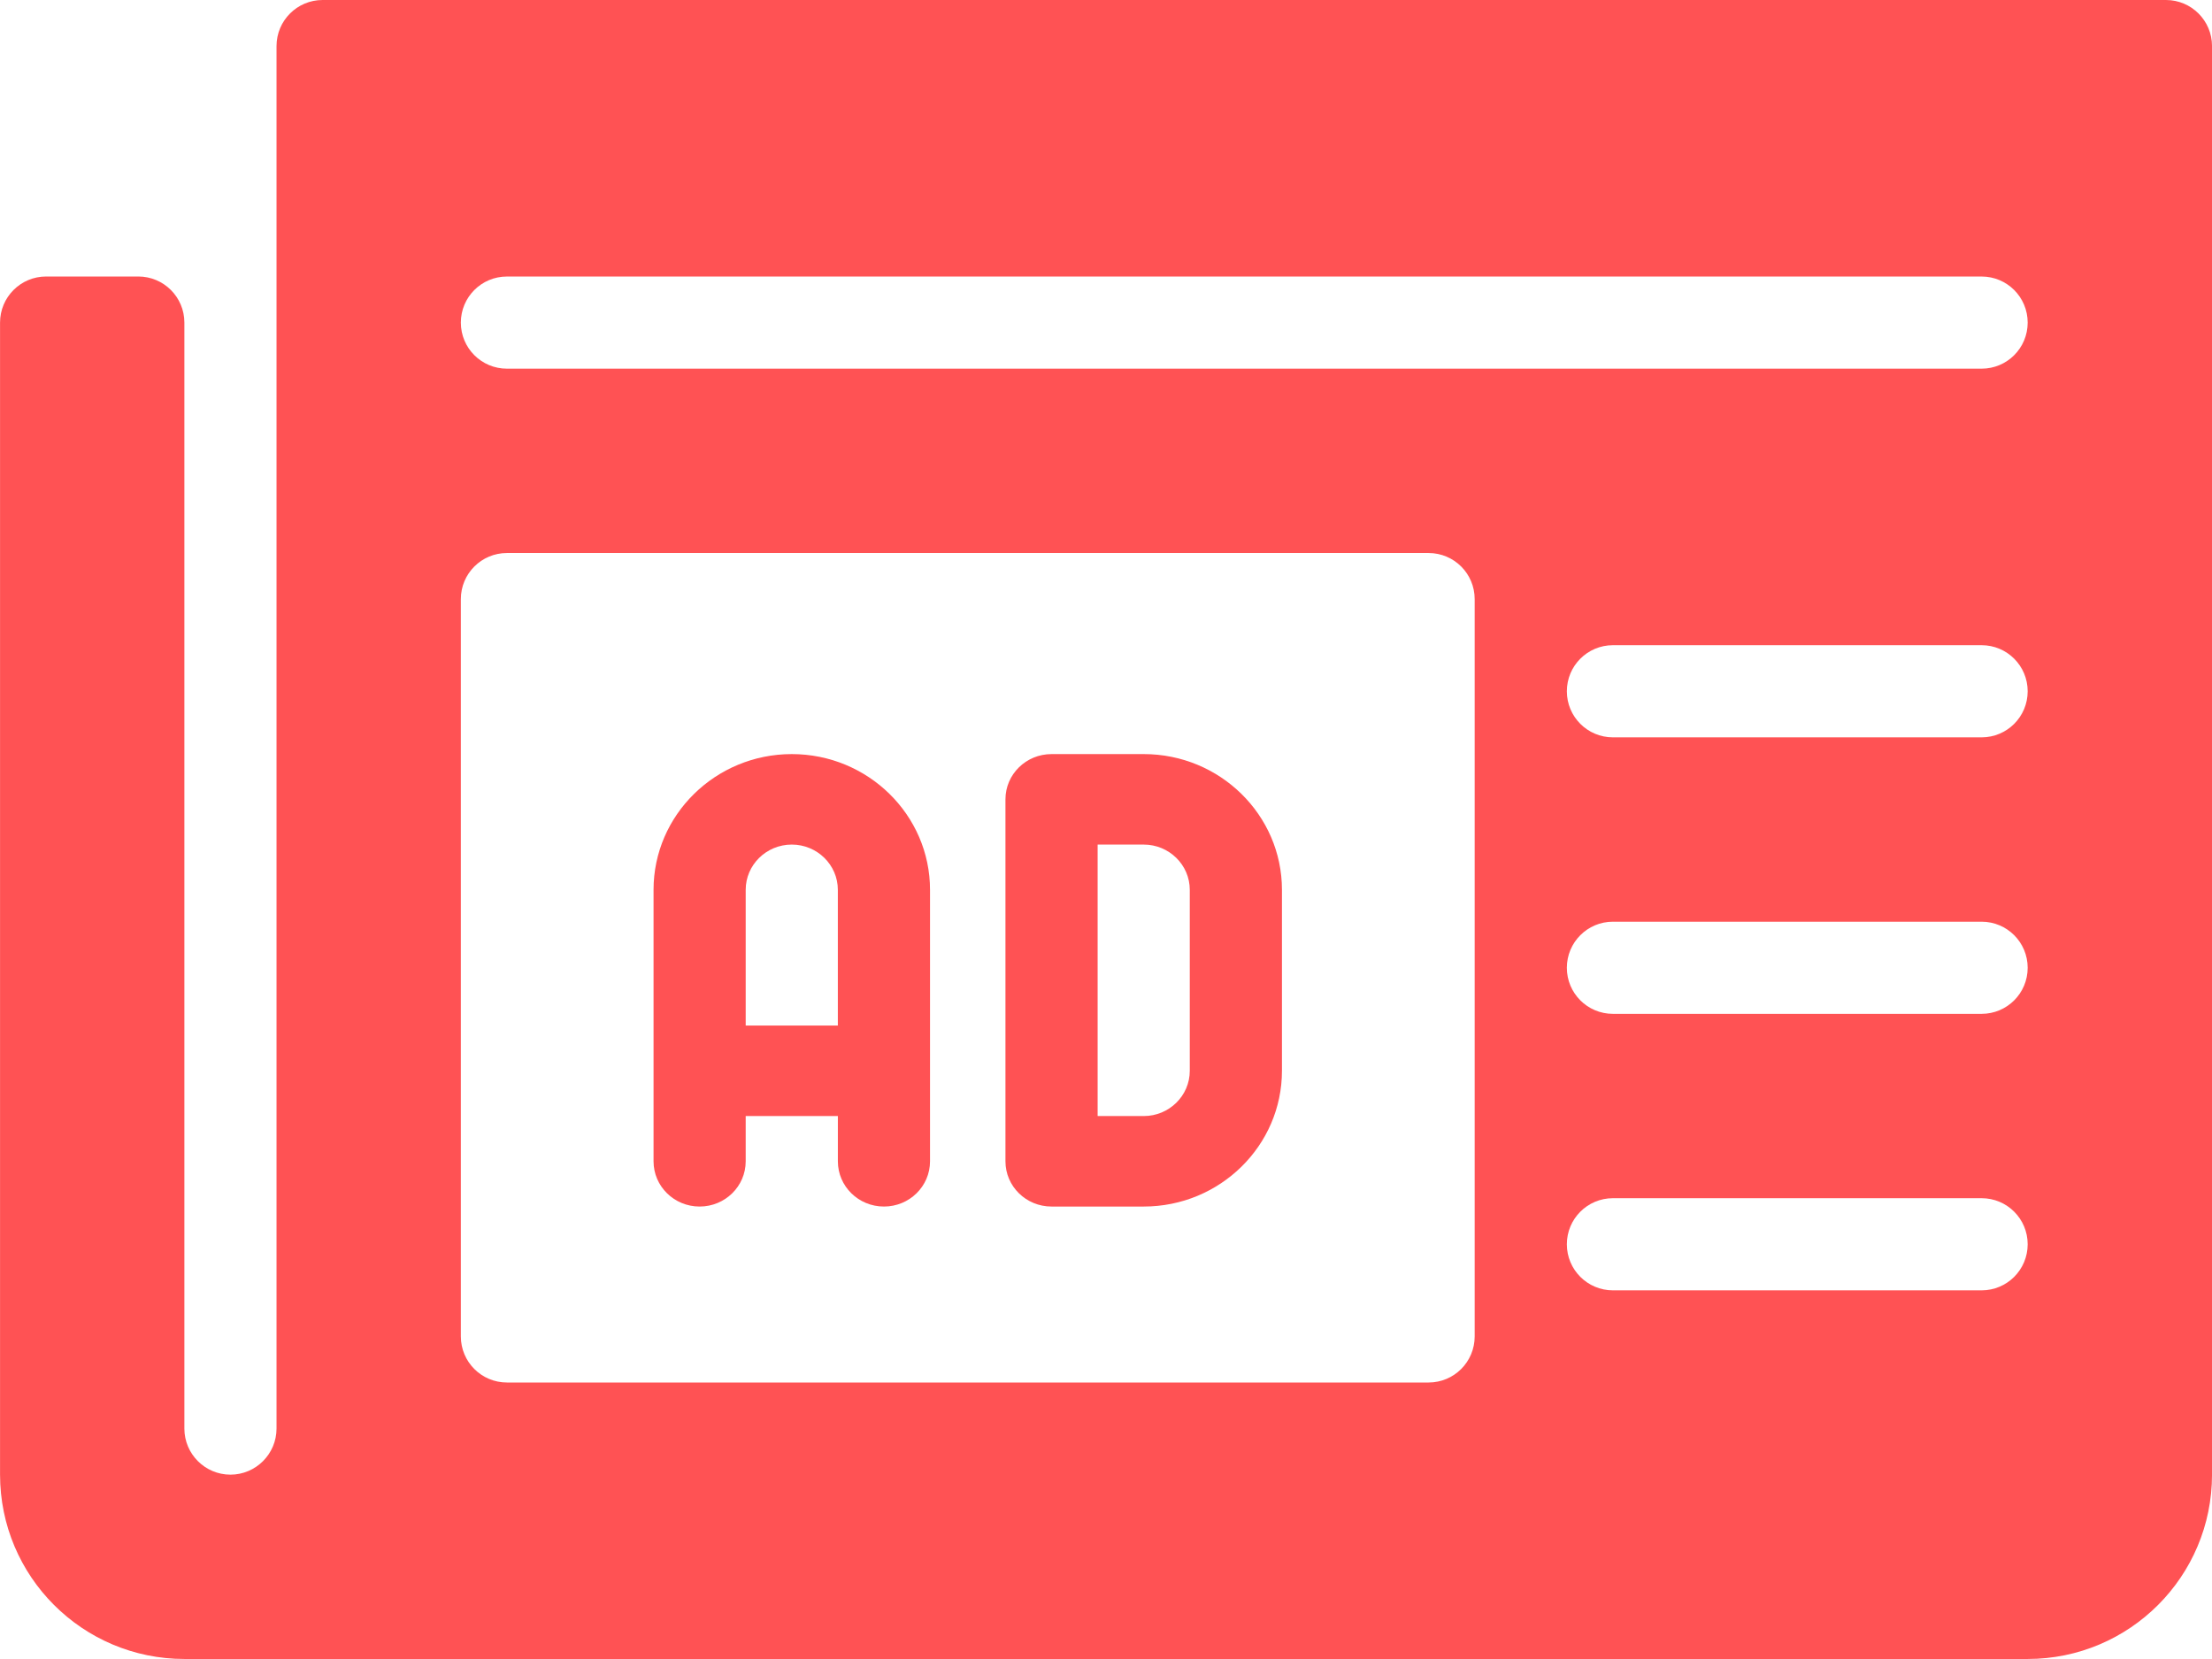<svg height="66" viewBox="0 0 88 66" width="88" xmlns="http://www.w3.org/2000/svg"><g fill="#ff5254"><path d="m86.167 0h-73.333c-1.013 0-1.833.821-1.833 1.833v55c0 1.011-.824 1.833-1.833 1.833-1.01 0-1.833-.822-1.833-1.833v-44c0-1.013-.821-1.833-1.833-1.833h-3.667c-1.013 0-1.833.821-1.833 1.833v45.833c0 4.05 3.283 7.333 7.333 7.333h73.333c4.05 0 7.333-3.283 7.333-7.333v-56.833c0-1.013-.821-1.833-1.833-1.833zm-27.5 53.167c0 1.013-.82 1.833-1.833 1.833h-36.667c-1.013 0-1.833-.82-1.833-1.833v-29.333c0-1.013.82-1.833 1.833-1.833h36.667c1.013 0 1.833.82 1.833 1.833zm20.167-1.833h-14.667c-1.013 0-1.833-.82-1.833-1.833s.82-1.833 1.833-1.833h14.667c1.013 0 1.833.82 1.833 1.833s-.82 1.833-1.833 1.833zm0-11h-14.667c-1.013 0-1.833-.82-1.833-1.833s.82-1.833 1.833-1.833h14.667c1.013 0 1.833.82 1.833 1.833s-.82 1.833-1.833 1.833zm0-11h-14.667c-1.013 0-1.833-.82-1.833-1.833s.82-1.833 1.833-1.833h14.667c1.013 0 1.833.82 1.833 1.833s-.82 1.833-1.833 1.833zm0-14.667h-58.667c-1.013 0-1.833-.82-1.833-1.833s.82-1.833 1.833-1.833h58.667c1.013 0 1.833.82 1.833 1.833 0 1.014-.82 1.833-1.833 1.833z"/><path d="m31.5 30c-3.033 0-5.5 2.422-5.5 5.4v10.8c0 .995.82 1.8 1.833 1.8 1.013 0 1.833-.805 1.833-1.8v-1.8h3.667v1.8c0 .995.82 1.8 1.833 1.8 1.013 0 1.833-.805 1.833-1.8v-10.8c-0-2.978-2.467-5.4-5.5-5.4zm1.833 10.8h-3.667v-5.4c0-.993.822-1.8 1.833-1.8 1.011 0 1.833.807 1.833 1.8v5.4z"/><path d="m45.5 30h-3.667c-1.013 0-1.833.805-1.833 1.8v14.4c0 .995.82 1.8 1.833 1.8h3.667c3.033 0 5.5-2.422 5.5-5.4v-7.2c0-2.978-2.467-5.4-5.5-5.4zm1.833 12.6c0 .993-.822 1.8-1.833 1.8h-1.833v-10.8h1.833c1.011 0 1.833.807 1.833 1.8v7.2z"/></g></svg>